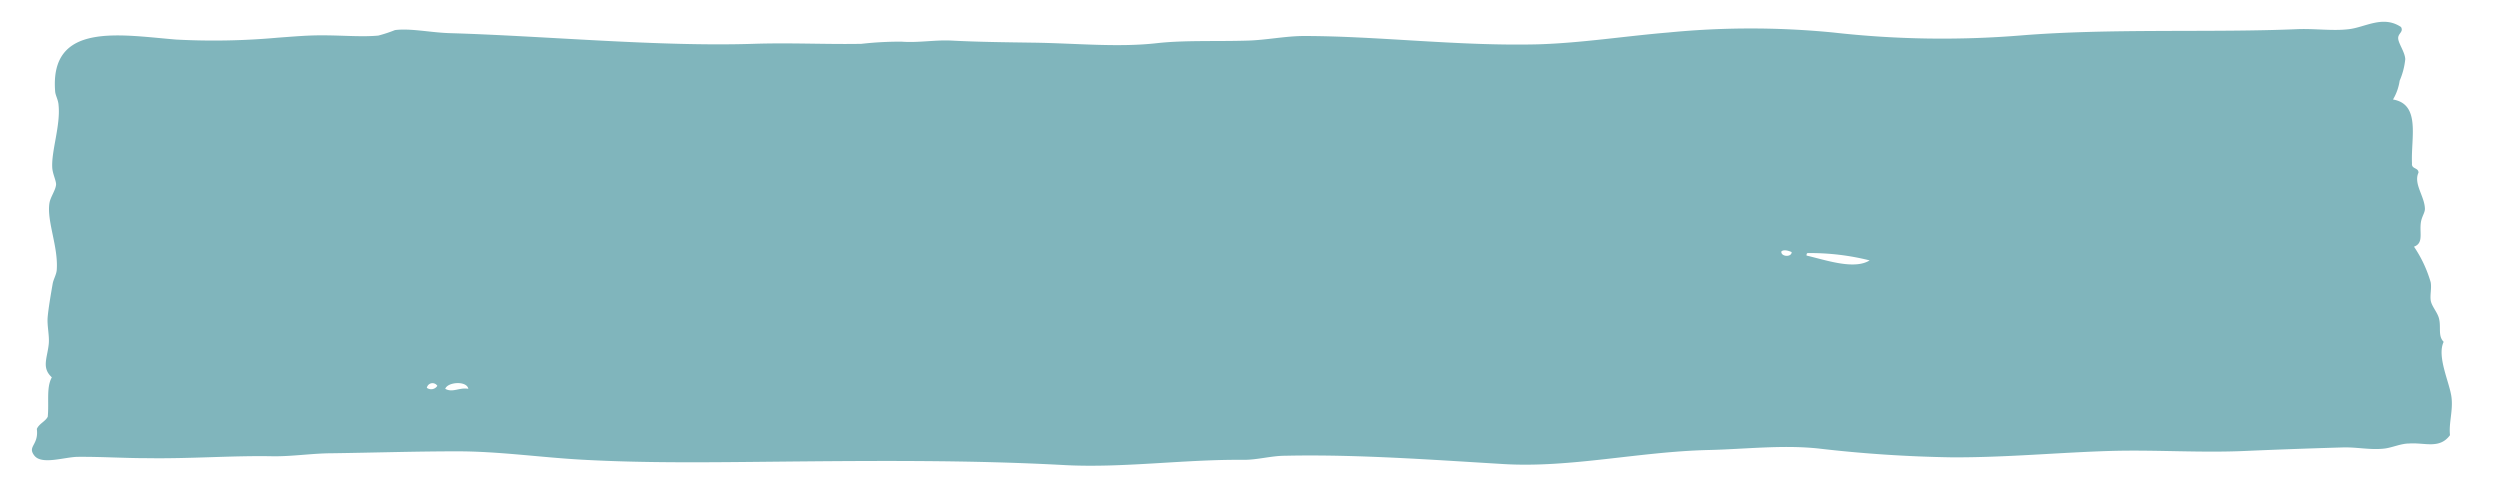 <svg id="Layer_1" data-name="Layer 1" xmlns="http://www.w3.org/2000/svg" viewBox="0 0 300 58.07"><defs><style>.cls-1{fill:#80b5bc;fill-rule:evenodd;}</style></defs><title>title-sketchy-primary</title><path class="cls-1" d="M294,52.22c-1.25,1.7-3,.87-4.89,1-1,0-2,.48-2.93.6-1.64.21-3.28-.17-5-.13-3.83.11-8,.26-11.65.42-5.52.25-10.78-.15-16.19,0-6.39.19-12.59.8-19.13.77a159.23,159.23,0,0,1-16-1.06c-4.36-.46-8.78.08-13.16.18-8.31.19-16.6,2.16-24.57,1.69-8.44-.5-17.69-1.19-26.25-1-1.67,0-3.34.5-5,.49-7.09-.07-14.49,1-21.48.63-11.19-.61-22.6-.53-34.58-.41-7.82.08-15.71.19-23.38-.24-5-.28-9.92-1-14.9-1s-10,.16-15,.23c-2.38,0-4.83.4-7.21.36-4.88-.09-9.78.31-15,.23-2.83,0-5.48-.18-8.3-.16-1.58,0-4.35,1-5.25-.14s.54-1.23.29-3.21c.3-.66,1-.87,1.31-1.46.17-1.77-.19-3.51.49-4.73-1.25-1.15-.55-2.28-.37-4,.1-1-.22-2.2-.13-3.23s.36-2.62.6-4c.09-.53.45-1.1.49-1.66.2-2.78-1.21-5.84-.88-8,.11-.74.76-1.58.8-2.26,0-.48-.41-1.25-.46-2-.12-2,1-5.07.76-7.49C7,12,6.66,11.47,6.62,11c-.69-8.43,7.79-6.8,14.54-6.25a85.6,85.6,0,0,0,12.19-.23c1.24-.09,2.56-.2,3.75-.25,3.13-.13,5.93.22,8.3,0a17.12,17.12,0,0,0,2-.66c1.87-.24,4.34.31,6.63.37,11.51.34,25,1.64,36.34,1.28,4.58-.15,8.76.08,13,0A41.06,41.06,0,0,1,108.2,5c2,.15,4-.23,6-.13,3.24.17,6.46.2,9.82.25,5.1.07,10.13.59,14.81.06,3.32-.37,7.11-.19,10.95-.31,2.21-.07,4.45-.54,6.67-.55,8.88,0,18.55,1.23,28.05,1,5.23-.15,10.6-1,15.7-1.42a101.61,101.61,0,0,1,19.79,0,116.72,116.72,0,0,0,22.55.35c10.72-.87,22.89-.31,33.11-.75,2.11-.09,4.25.24,6.23,0s4.09-1.7,6.24-.26c.34.6-.36.75-.34,1.36s.83,1.68.85,2.51a8.61,8.61,0,0,1-.67,2.57,6.16,6.16,0,0,1-.8,2.26c3.36.57,2.13,4.66,2.28,7.66-.09.72.78.48.78,1.12-.63,1.33.75,2.85.77,4.35,0,.47-.39.93-.49,1.66-.17,1.26.35,2.45-.82,2.87a15.18,15.18,0,0,1,2,4.26c.13.69-.08,1.45,0,2.15s.82,1.46,1,2.21c.27,1.06-.15,2.09.56,2.8-.85,1.77.73,4.91.94,6.66C294.38,49.27,293.84,50.76,294,52.22ZM52.48,46.3a.69.69,0,0,0-1.26.24A.88.88,0,0,0,52.48,46.3Zm3.72.36c-.18-1-2.5-.83-2.77,0C54.33,47.16,55.12,46.46,56.2,46.66ZM215,30.25c-.32-.14-.94-.36-1.24-.07C213.69,30.82,215,30.9,215,30.25Zm9.37,1a29.24,29.24,0,0,0-7.43-.88c-.11,0-.17.12-.15.3C219.06,31.19,222.51,32.42,224.37,31.24Z"/></svg>